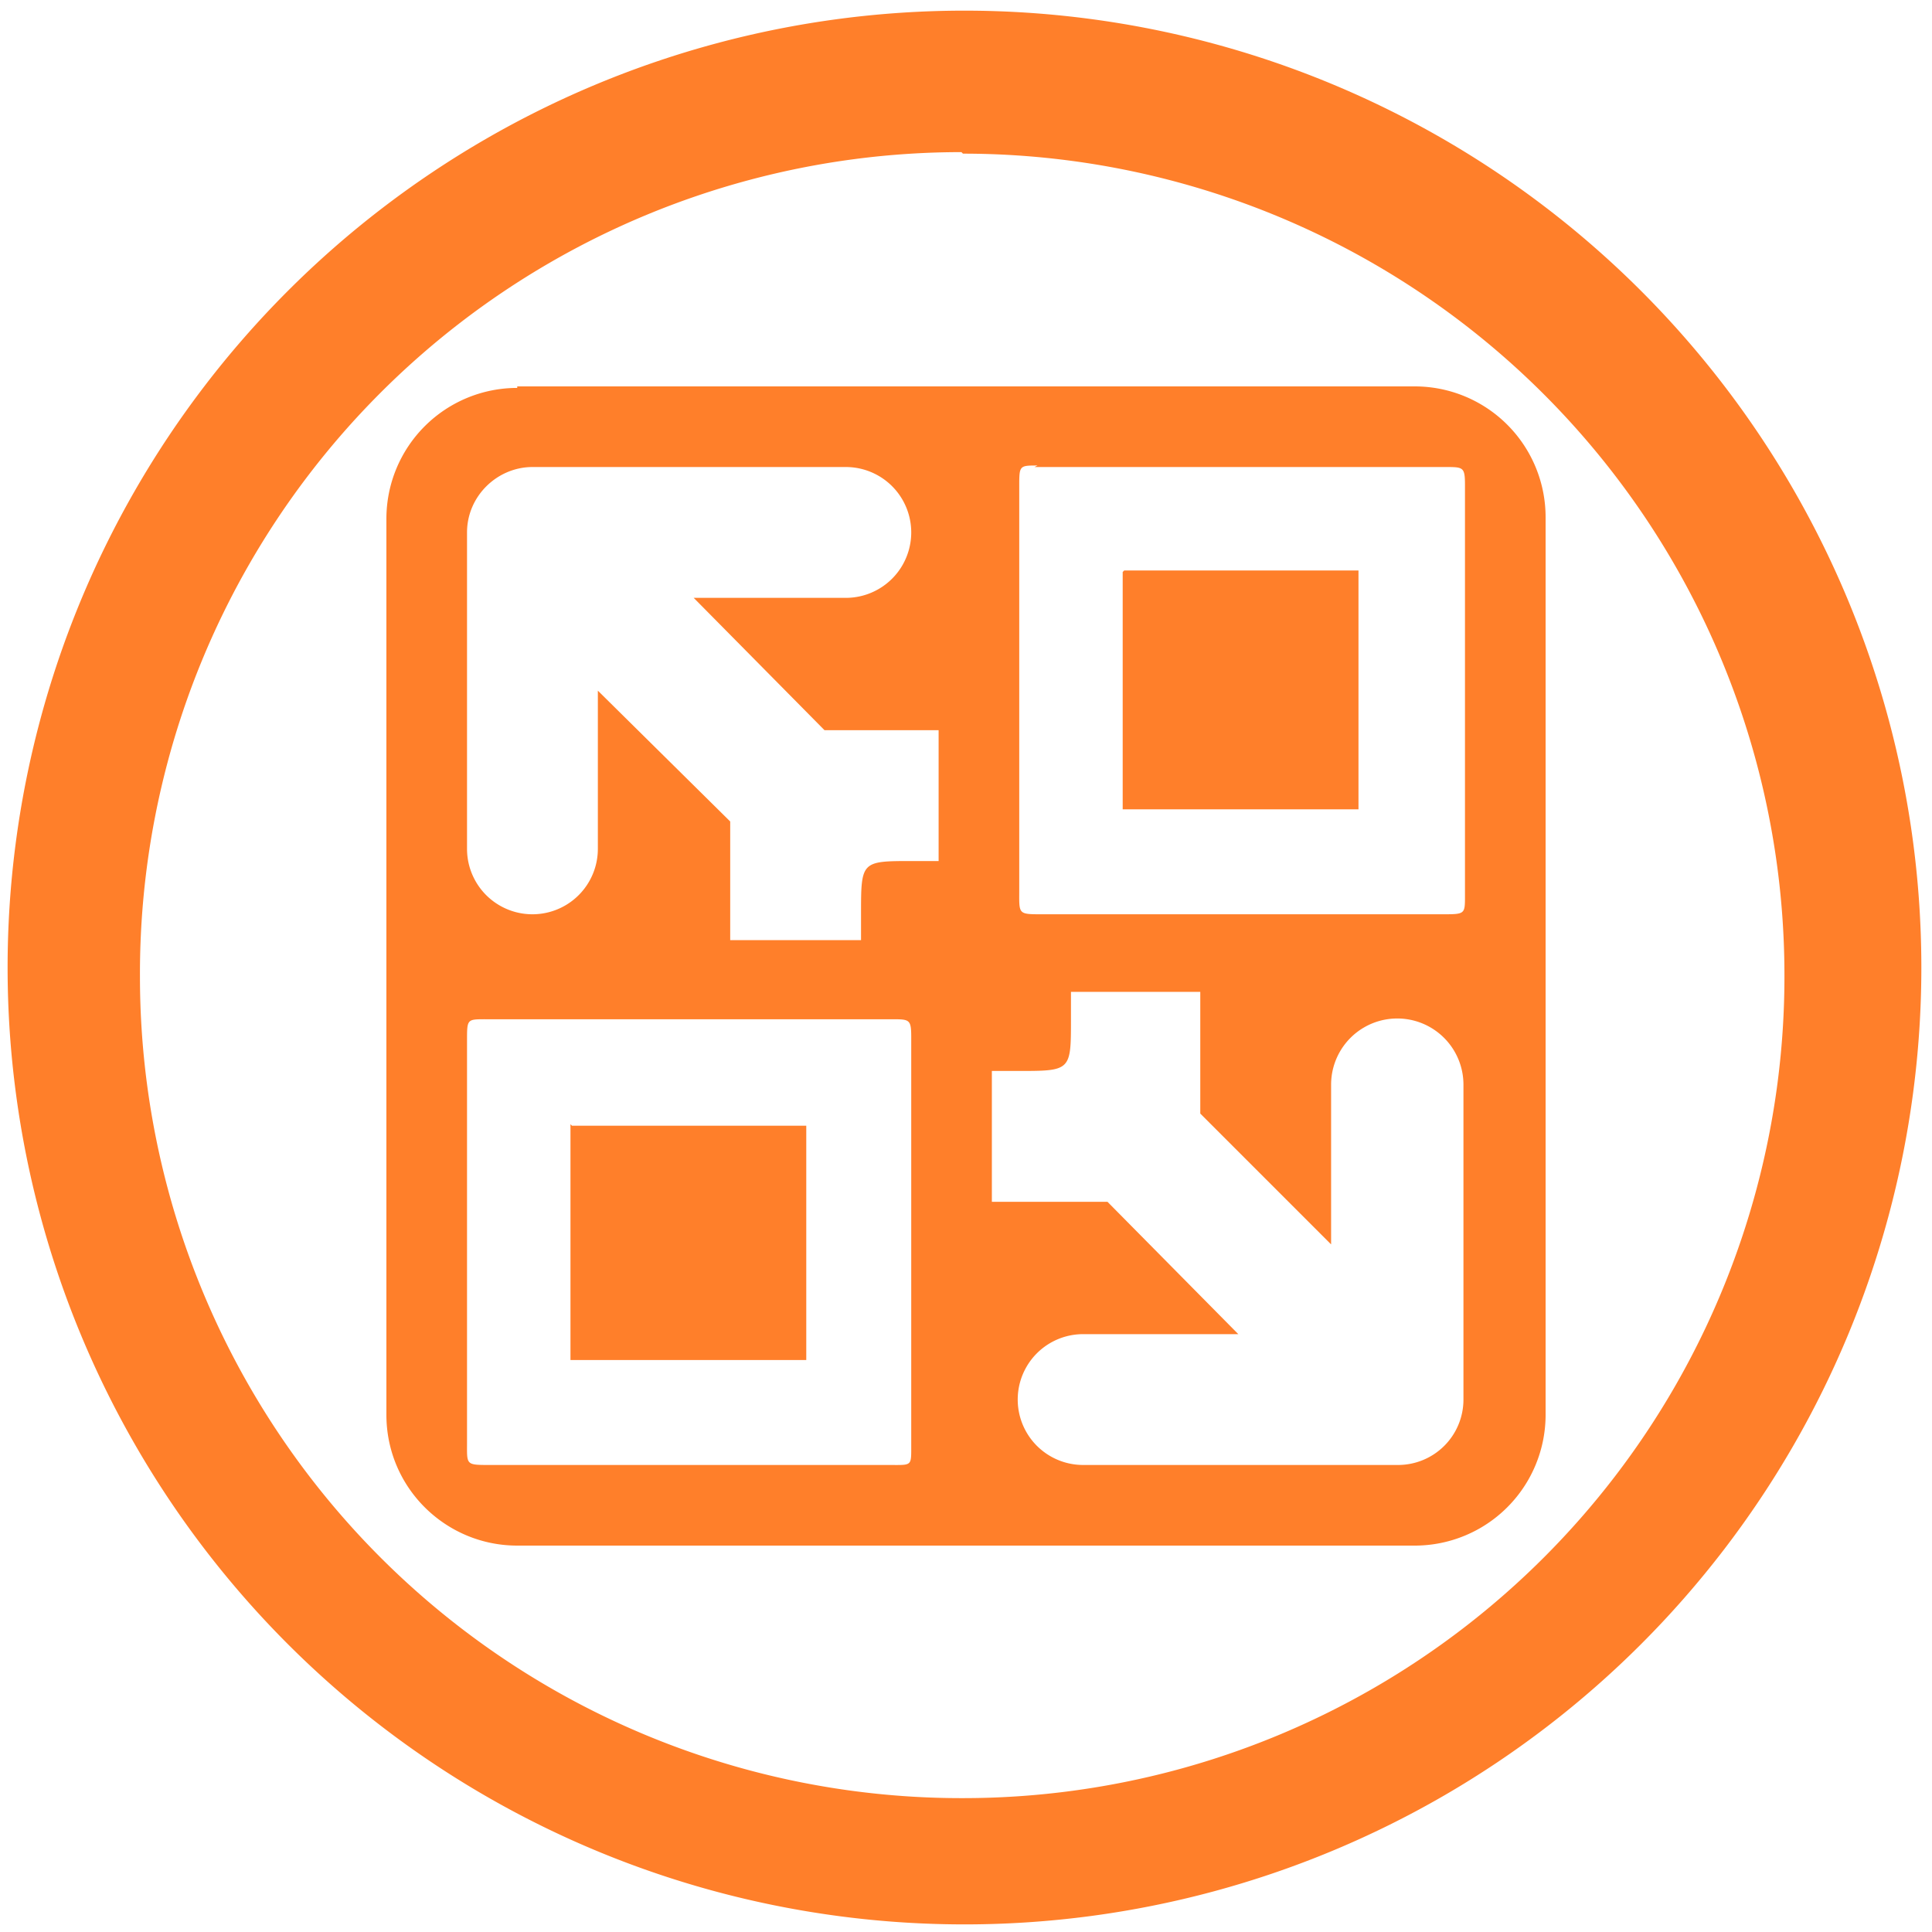 <svg xmlns="http://www.w3.org/2000/svg" width="48" height="48" viewBox="0 0 12.7 12.7"><path fill="#ff7f2a" d="M6.34.07a6.29 6.29 0 0 0-6.29 6.3 6.29 6.29 0 0 0 6.3 6.28 6.29 6.29 0 0 0 6.28-6.29A6.29 6.29 0 0 0 6.34.07zm-.01.94a5.4 5.4 0 0 1 5.4 5.4 5.4 5.4 0 0 1-5.4 5.41 5.4 5.4 0 0 1-5.41-5.4A5.4 5.4 0 0 1 6.32 1zM3.4 2.55a.86.86 0 0 0-.86.86V9.3c0 .48.39.86.86.86H9.3a.86.86 0 0 0 .86-.86V3.4a.86.86 0 0 0-.86-.86H3.4zm3.4.52H9.5c.12 0 .13 0 .13.12v2.7c0 .12 0 .12-.15.12H6.85c-.16 0-.15 0-.15-.16V3.2c0-.14 0-.14.12-.14zm-3.31 0h2.07a.43.43 0 1 1 0 .86H4.56l.86.87h.75v.86H6c-.34 0-.34 0-.34.35v.17H4.8V5.4l-.87-.86v1.04a.43.43 0 0 1-.86 0V3.5c0-.24.2-.43.43-.43zm3.89.69v1.56h1.55V3.75H7.39zm-.35 2.76h.86v.8l.86.86V7.13a.43.43 0 0 1 .87 0V9.2a.43.43 0 0 1-.43.43H7.12a.43.43 0 0 1 0-.86h1.02l-.86-.87h-.76v-.86h.17c.35 0 .35 0 .35-.34v-.18zm-3.85.18h2.68c.12 0 .13 0 .13.12v2.7c0 .12 0 .11-.15.11H3.22c-.16 0-.15 0-.15-.15V6.84c0-.14 0-.14.12-.14zm.57.69v1.55H5.3V7.4H3.76z"/></svg>